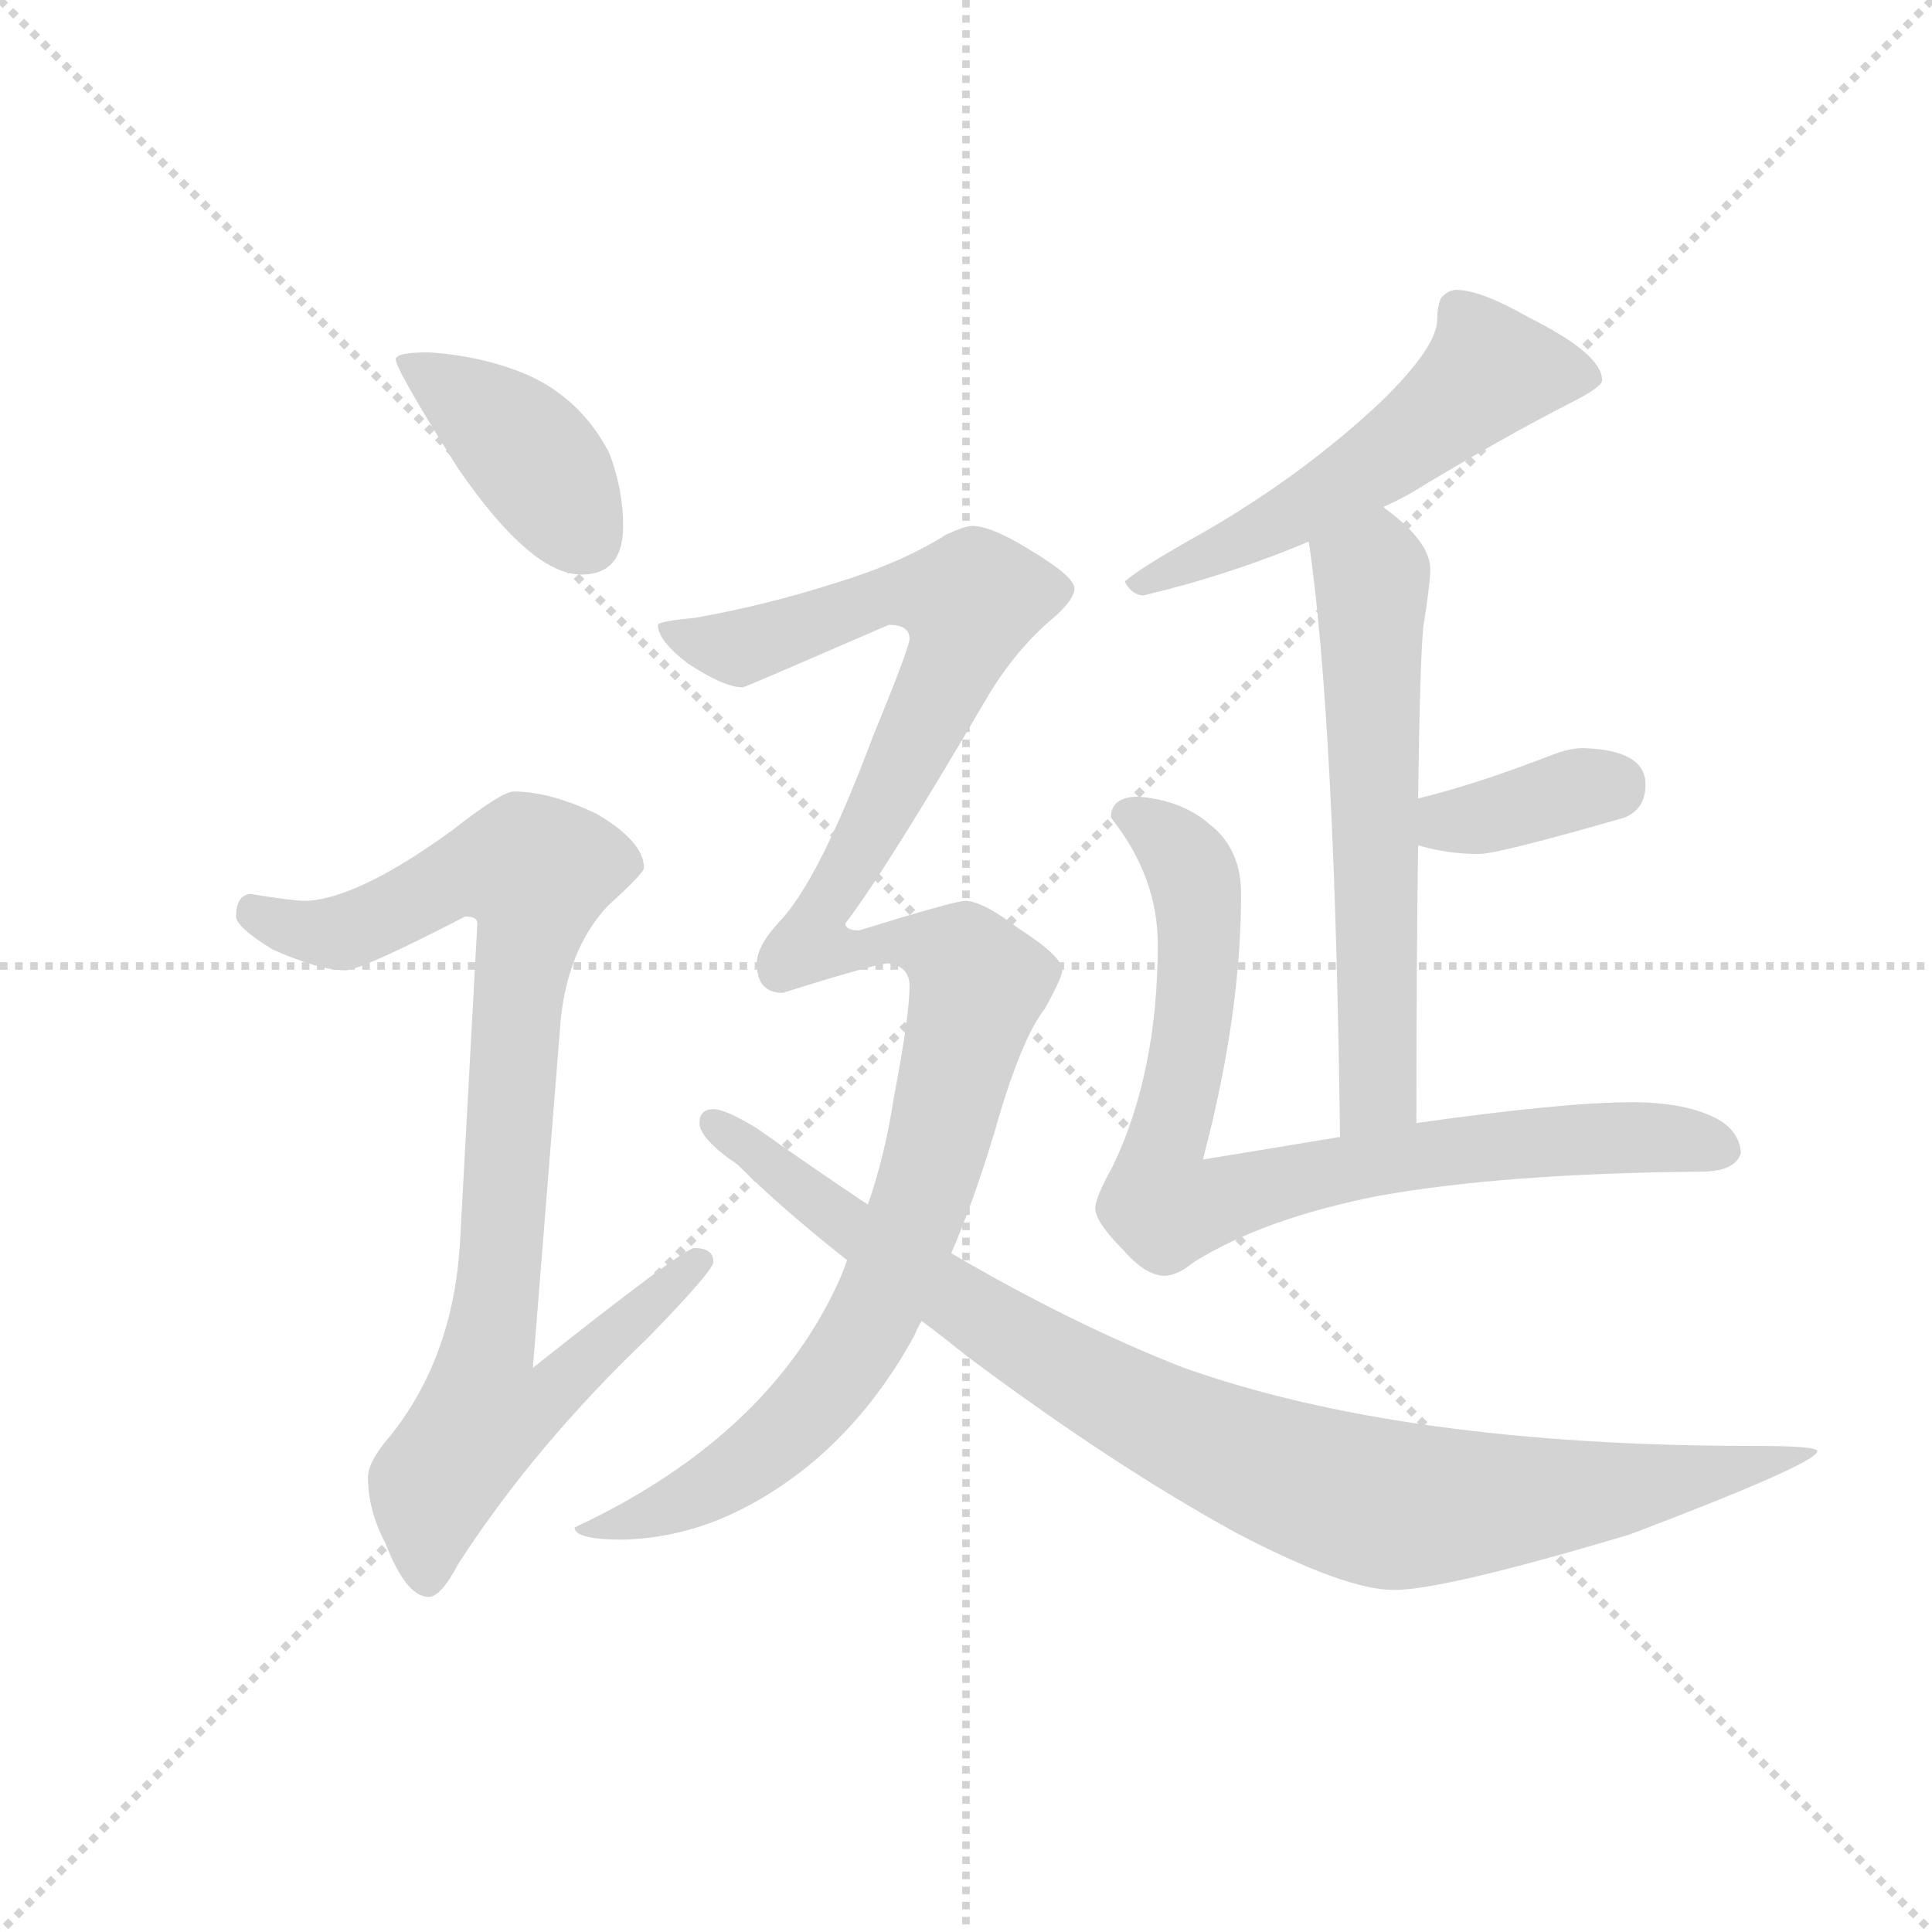 <svg version="1.1" viewBox="0 0 1024 1024" xmlns="http://www.w3.org/2000/svg">
  <g stroke="lightgray" stroke-dasharray="1,1" stroke-width="1" transform="scale(4, 4)">
    <line x1="0" y1="0" x2="256" y2="256"></line>
    <line x1="256" y1="0" x2="0" y2="256"></line>
    <line x1="128" y1="0" x2="128" y2="256"></line>
    <line x1="0" y1="128" x2="256" y2="128"></line>
  </g>
  <g transform="scale(0.92, -0.92) translate(60, -850)">
    <style type="text/css">
      
        @keyframes keyframes0 {
          from {
            stroke: blue;
            stroke-dashoffset: 404;
            stroke-width: 128;
          }
          57% {
            animation-timing-function: step-end;
            stroke: blue;
            stroke-dashoffset: 0;
            stroke-width: 128;
          }
          to {
            stroke: black;
            stroke-width: 1024;
          }
        }
        #make-me-a-hanzi-animation-0 {
          animation: keyframes0 0.579s both;
          animation-delay: 0s;
          animation-timing-function: linear;
        }
      
        @keyframes keyframes1 {
          from {
            stroke: blue;
            stroke-dashoffset: 915;
            stroke-width: 128;
          }
          75% {
            animation-timing-function: step-end;
            stroke: blue;
            stroke-dashoffset: 0;
            stroke-width: 128;
          }
          to {
            stroke: black;
            stroke-width: 1024;
          }
        }
        #make-me-a-hanzi-animation-1 {
          animation: keyframes1 0.995s both;
          animation-delay: 0.579s;
          animation-timing-function: linear;
        }
      
        @keyframes keyframes2 {
          from {
            stroke: blue;
            stroke-dashoffset: 553;
            stroke-width: 128;
          }
          64% {
            animation-timing-function: step-end;
            stroke: blue;
            stroke-dashoffset: 0;
            stroke-width: 128;
          }
          to {
            stroke: black;
            stroke-width: 1024;
          }
        }
        #make-me-a-hanzi-animation-2 {
          animation: keyframes2 0.7s both;
          animation-delay: 1.573s;
          animation-timing-function: linear;
        }
      
        @keyframes keyframes3 {
          from {
            stroke: blue;
            stroke-dashoffset: 610;
            stroke-width: 128;
          }
          67% {
            animation-timing-function: step-end;
            stroke: blue;
            stroke-dashoffset: 0;
            stroke-width: 128;
          }
          to {
            stroke: black;
            stroke-width: 1024;
          }
        }
        #make-me-a-hanzi-animation-3 {
          animation: keyframes3 0.746s both;
          animation-delay: 2.273s;
          animation-timing-function: linear;
        }
      
        @keyframes keyframes4 {
          from {
            stroke: blue;
            stroke-dashoffset: 365;
            stroke-width: 128;
          }
          54% {
            animation-timing-function: step-end;
            stroke: blue;
            stroke-dashoffset: 0;
            stroke-width: 128;
          }
          to {
            stroke: black;
            stroke-width: 1024;
          }
        }
        #make-me-a-hanzi-animation-4 {
          animation: keyframes4 0.547s both;
          animation-delay: 3.02s;
          animation-timing-function: linear;
        }
      
        @keyframes keyframes5 {
          from {
            stroke: blue;
            stroke-dashoffset: 824;
            stroke-width: 128;
          }
          73% {
            animation-timing-function: step-end;
            stroke: blue;
            stroke-dashoffset: 0;
            stroke-width: 128;
          }
          to {
            stroke: black;
            stroke-width: 1024;
          }
        }
        #make-me-a-hanzi-animation-5 {
          animation: keyframes5 0.921s both;
          animation-delay: 3.567s;
          animation-timing-function: linear;
        }
      
        @keyframes keyframes6 {
          from {
            stroke: blue;
            stroke-dashoffset: 1179;
            stroke-width: 128;
          }
          79% {
            animation-timing-function: step-end;
            stroke: blue;
            stroke-dashoffset: 0;
            stroke-width: 128;
          }
          to {
            stroke: black;
            stroke-width: 1024;
          }
        }
        #make-me-a-hanzi-animation-6 {
          animation: keyframes6 1.209s both;
          animation-delay: 4.487s;
          animation-timing-function: linear;
        }
      
        @keyframes keyframes7 {
          from {
            stroke: blue;
            stroke-dashoffset: 952;
            stroke-width: 128;
          }
          76% {
            animation-timing-function: step-end;
            stroke: blue;
            stroke-dashoffset: 0;
            stroke-width: 128;
          }
          to {
            stroke: black;
            stroke-width: 1024;
          }
        }
        #make-me-a-hanzi-animation-7 {
          animation: keyframes7 1.025s both;
          animation-delay: 5.697s;
          animation-timing-function: linear;
        }
      
    </style>
    
      <path d="M 187 647 Q 168 647 168 643 Q 168 637 204 580 Q 246 519 275 519 Q 299 519 299 547 Q 299 568 291 589 Q 275 620 244 634 Q 218 645 187 647 Z" fill="lightgray"></path>
    
      <path d="M 236 394 Q 229 394 201 372 Q 146 332 116 331 Q 109 331 84 335 Q 76 334 76 322 Q 76 316 97 303 Q 124 291 139 291 Q 148 291 208 322 Q 215 322 215 318 L 205 134 Q 201 68 165 23 Q 152 8 152 -1 Q 152 -20 162 -39 Q 174 -70 187 -70 Q 194 -70 204 -51 Q 248 17 313 79 Q 351 118 351 123 Q 351 131 340 131 Q 334 131 247 62 L 263 262 Q 267 303 290 328 Q 311 347 311 350 Q 311 365 284 381 Q 257 394 236 394 Z" fill="lightgray"></path>
    
      <path d="M 779 683 Q 774 683 770 678 Q 768 673 768 666 Q 768 650 735 618 Q 689 575 631 542 Q 597 523 588 515 Q 592 507 599 507 Q 649 519 694 538 L 737 558 Q 744 561 753 566 Q 804 597 845 618 Q 863 627 863 631 Q 863 646 821 667 Q 793 683 779 683 Z" fill="lightgray"></path>
    
      <path d="M 694 538 Q 709 436 712 195 C 712 165 756 173 756 203 Q 756 297 757 363 L 757 390 Q 758 469 760 489 Q 764 514 764 522 Q 764 538 738 557 L 737 558 C 714 577 690 568 694 538 Z" fill="lightgray"></path>
    
      <path d="M 757 363 Q 774 358 792 358 Q 803 358 876 379 Q 888 384 888 398 Q 888 418 852 419 Q 844 419 834 415 Q 790 398 757 390 C 728 383 728 371 757 363 Z" fill="lightgray"></path>
    
      <path d="M 712 195 Q 676 189 633 182 Q 655 265 655 335 Q 655 361 637 375 Q 621 389 596 391 Q 580 391 580 379 Q 607 345 607 306 Q 607 232 581 178 Q 571 160 571 154 Q 571 146 587 130 Q 600 115 611 115 Q 618 115 628 123 Q 668 148 734 161 Q 806 174 920 175 Q 940 175 943 186 Q 942 198 930 205 Q 912 215 880 215 Q 841 215 756 203 L 712 195 Z" fill="lightgray"></path>
    
      <path d="M 500 547 Q 496 547 485 542 Q 460 526 421 514 Q 380 501 340 494 Q 319 492 319 490 Q 319 481 336 468 Q 357 454 368 454 Q 369 454 452 490 Q 464 490 464 482 Q 464 477 443 426 Q 412 343 389 319 Q 376 305 376 295 Q 376 278 391 278 Q 445 295 452 295 Q 464 293 464 282 Q 464 265 455 218 Q 450 185 440 156 L 428 124 Q 425 115 420 105 Q 378 20 271 -30 Q 271 -37 299 -37 Q 337 -36 372 -17 Q 431 15 467 81 Q 468 84 471 89 L 488 128 Q 501 158 513 198 Q 528 251 542 269 Q 552 287 552 291 Q 552 299 527 315 Q 506 331 496 331 Q 490 331 435 314 Q 427 314 427 318 Q 450 348 508 447 Q 525 476 548 495 Q 559 505 559 511 Q 559 518 532 534 Q 511 547 500 547 Z" fill="lightgray"></path>
    
      <path d="M 440 156 Q 410 176 376 200 Q 358 211 351 211 Q 343 211 343 203 Q 343 194 365 179 Q 390 154 428 124 L 471 89 Q 483 80 498 68 Q 581 6 652 -33 Q 715 -66 743 -66 Q 772 -66 879 -34 Q 987 7 987 14 Q 987 17 950 17 Q 749 17 622 62 Q 558 87 488 128 L 440 156 Z" fill="lightgray"></path>
    
    
      <clipPath id="make-me-a-hanzi-clip-0">
        <path d="M 187 647 Q 168 647 168 643 Q 168 637 204 580 Q 246 519 275 519 Q 299 519 299 547 Q 299 568 291 589 Q 275 620 244 634 Q 218 645 187 647 Z"></path>
      </clipPath>
      <path clip-path="url(#make-me-a-hanzi-clip-0)" d="M 172 642 L 233 600 L 277 540" fill="none" id="make-me-a-hanzi-animation-0" stroke-dasharray="276 552" stroke-linecap="round"></path>
    
      <clipPath id="make-me-a-hanzi-clip-1">
        <path d="M 236 394 Q 229 394 201 372 Q 146 332 116 331 Q 109 331 84 335 Q 76 334 76 322 Q 76 316 97 303 Q 124 291 139 291 Q 148 291 208 322 Q 215 322 215 318 L 205 134 Q 201 68 165 23 Q 152 8 152 -1 Q 152 -20 162 -39 Q 174 -70 187 -70 Q 194 -70 204 -51 Q 248 17 313 79 Q 351 118 351 123 Q 351 131 340 131 Q 334 131 247 62 L 263 262 Q 267 303 290 328 Q 311 347 311 350 Q 311 365 284 381 Q 257 394 236 394 Z"></path>
      </clipPath>
      <path clip-path="url(#make-me-a-hanzi-clip-1)" d="M 87 324 L 112 314 L 137 313 L 205 347 L 249 347 L 221 72 L 258 69 L 266 59 L 248 40 L 218 35 L 190 -5 L 186 -60" fill="none" id="make-me-a-hanzi-animation-1" stroke-dasharray="787 1574" stroke-linecap="round"></path>
    
      <clipPath id="make-me-a-hanzi-clip-2">
        <path d="M 779 683 Q 774 683 770 678 Q 768 673 768 666 Q 768 650 735 618 Q 689 575 631 542 Q 597 523 588 515 Q 592 507 599 507 Q 649 519 694 538 L 737 558 Q 744 561 753 566 Q 804 597 845 618 Q 863 627 863 631 Q 863 646 821 667 Q 793 683 779 683 Z"></path>
      </clipPath>
      <path clip-path="url(#make-me-a-hanzi-clip-2)" d="M 856 633 L 798 636 L 707 566 L 595 513" fill="none" id="make-me-a-hanzi-animation-2" stroke-dasharray="425 850" stroke-linecap="round"></path>
    
      <clipPath id="make-me-a-hanzi-clip-3">
        <path d="M 694 538 Q 709 436 712 195 C 712 165 756 173 756 203 Q 756 297 757 363 L 757 390 Q 758 469 760 489 Q 764 514 764 522 Q 764 538 738 557 L 737 558 C 714 577 690 568 694 538 Z"></path>
      </clipPath>
      <path clip-path="url(#make-me-a-hanzi-clip-3)" d="M 731 551 L 736 540 L 730 519 L 734 221 L 718 206" fill="none" id="make-me-a-hanzi-animation-3" stroke-dasharray="482 964" stroke-linecap="round"></path>
    
      <clipPath id="make-me-a-hanzi-clip-4">
        <path d="M 757 363 Q 774 358 792 358 Q 803 358 876 379 Q 888 384 888 398 Q 888 418 852 419 Q 844 419 834 415 Q 790 398 757 390 C 728 383 728 371 757 363 Z"></path>
      </clipPath>
      <path clip-path="url(#make-me-a-hanzi-clip-4)" d="M 765 370 L 774 377 L 869 398" fill="none" id="make-me-a-hanzi-animation-4" stroke-dasharray="237 474" stroke-linecap="round"></path>
    
      <clipPath id="make-me-a-hanzi-clip-5">
        <path d="M 712 195 Q 676 189 633 182 Q 655 265 655 335 Q 655 361 637 375 Q 621 389 596 391 Q 580 391 580 379 Q 607 345 607 306 Q 607 232 581 178 Q 571 160 571 154 Q 571 146 587 130 Q 600 115 611 115 Q 618 115 628 123 Q 668 148 734 161 Q 806 174 920 175 Q 940 175 943 186 Q 942 198 930 205 Q 912 215 880 215 Q 841 215 756 203 L 712 195 Z"></path>
      </clipPath>
      <path clip-path="url(#make-me-a-hanzi-clip-5)" d="M 593 379 L 619 361 L 629 340 L 629 272 L 607 174 L 612 154 L 769 187 L 865 195 L 932 188" fill="none" id="make-me-a-hanzi-animation-5" stroke-dasharray="696 1392" stroke-linecap="round"></path>
    
      <clipPath id="make-me-a-hanzi-clip-6">
        <path d="M 500 547 Q 496 547 485 542 Q 460 526 421 514 Q 380 501 340 494 Q 319 492 319 490 Q 319 481 336 468 Q 357 454 368 454 Q 369 454 452 490 Q 464 490 464 482 Q 464 477 443 426 Q 412 343 389 319 Q 376 305 376 295 Q 376 278 391 278 Q 445 295 452 295 Q 464 293 464 282 Q 464 265 455 218 Q 450 185 440 156 L 428 124 Q 425 115 420 105 Q 378 20 271 -30 Q 271 -37 299 -37 Q 337 -36 372 -17 Q 431 15 467 81 Q 468 84 471 89 L 488 128 Q 501 158 513 198 Q 528 251 542 269 Q 552 287 552 291 Q 552 299 527 315 Q 506 331 496 331 Q 490 331 435 314 Q 427 314 427 318 Q 450 348 508 447 Q 525 476 548 495 Q 559 505 559 511 Q 559 518 532 534 Q 511 547 500 547 Z"></path>
      </clipPath>
      <path clip-path="url(#make-me-a-hanzi-clip-6)" d="M 324 486 L 366 477 L 449 507 L 499 503 L 490 468 L 408 307 L 437 302 L 450 310 L 474 307 L 495 296 L 504 283 L 466 145 L 440 86 L 417 51 L 389 22 L 344 -10 L 289 -33 L 279 -26" fill="none" id="make-me-a-hanzi-animation-6" stroke-dasharray="1051 2102" stroke-linecap="round"></path>
    
      <clipPath id="make-me-a-hanzi-clip-7">
        <path d="M 440 156 Q 410 176 376 200 Q 358 211 351 211 Q 343 211 343 203 Q 343 194 365 179 Q 390 154 428 124 L 471 89 Q 483 80 498 68 Q 581 6 652 -33 Q 715 -66 743 -66 Q 772 -66 879 -34 Q 987 7 987 14 Q 987 17 950 17 Q 749 17 622 62 Q 558 87 488 128 L 440 156 Z"></path>
      </clipPath>
      <path clip-path="url(#make-me-a-hanzi-clip-7)" d="M 352 202 L 533 73 L 603 34 L 722 -13 L 757 -18 L 860 -11 L 985 14" fill="none" id="make-me-a-hanzi-animation-7" stroke-dasharray="824 1648" stroke-linecap="round"></path>
    
  </g>
</svg>